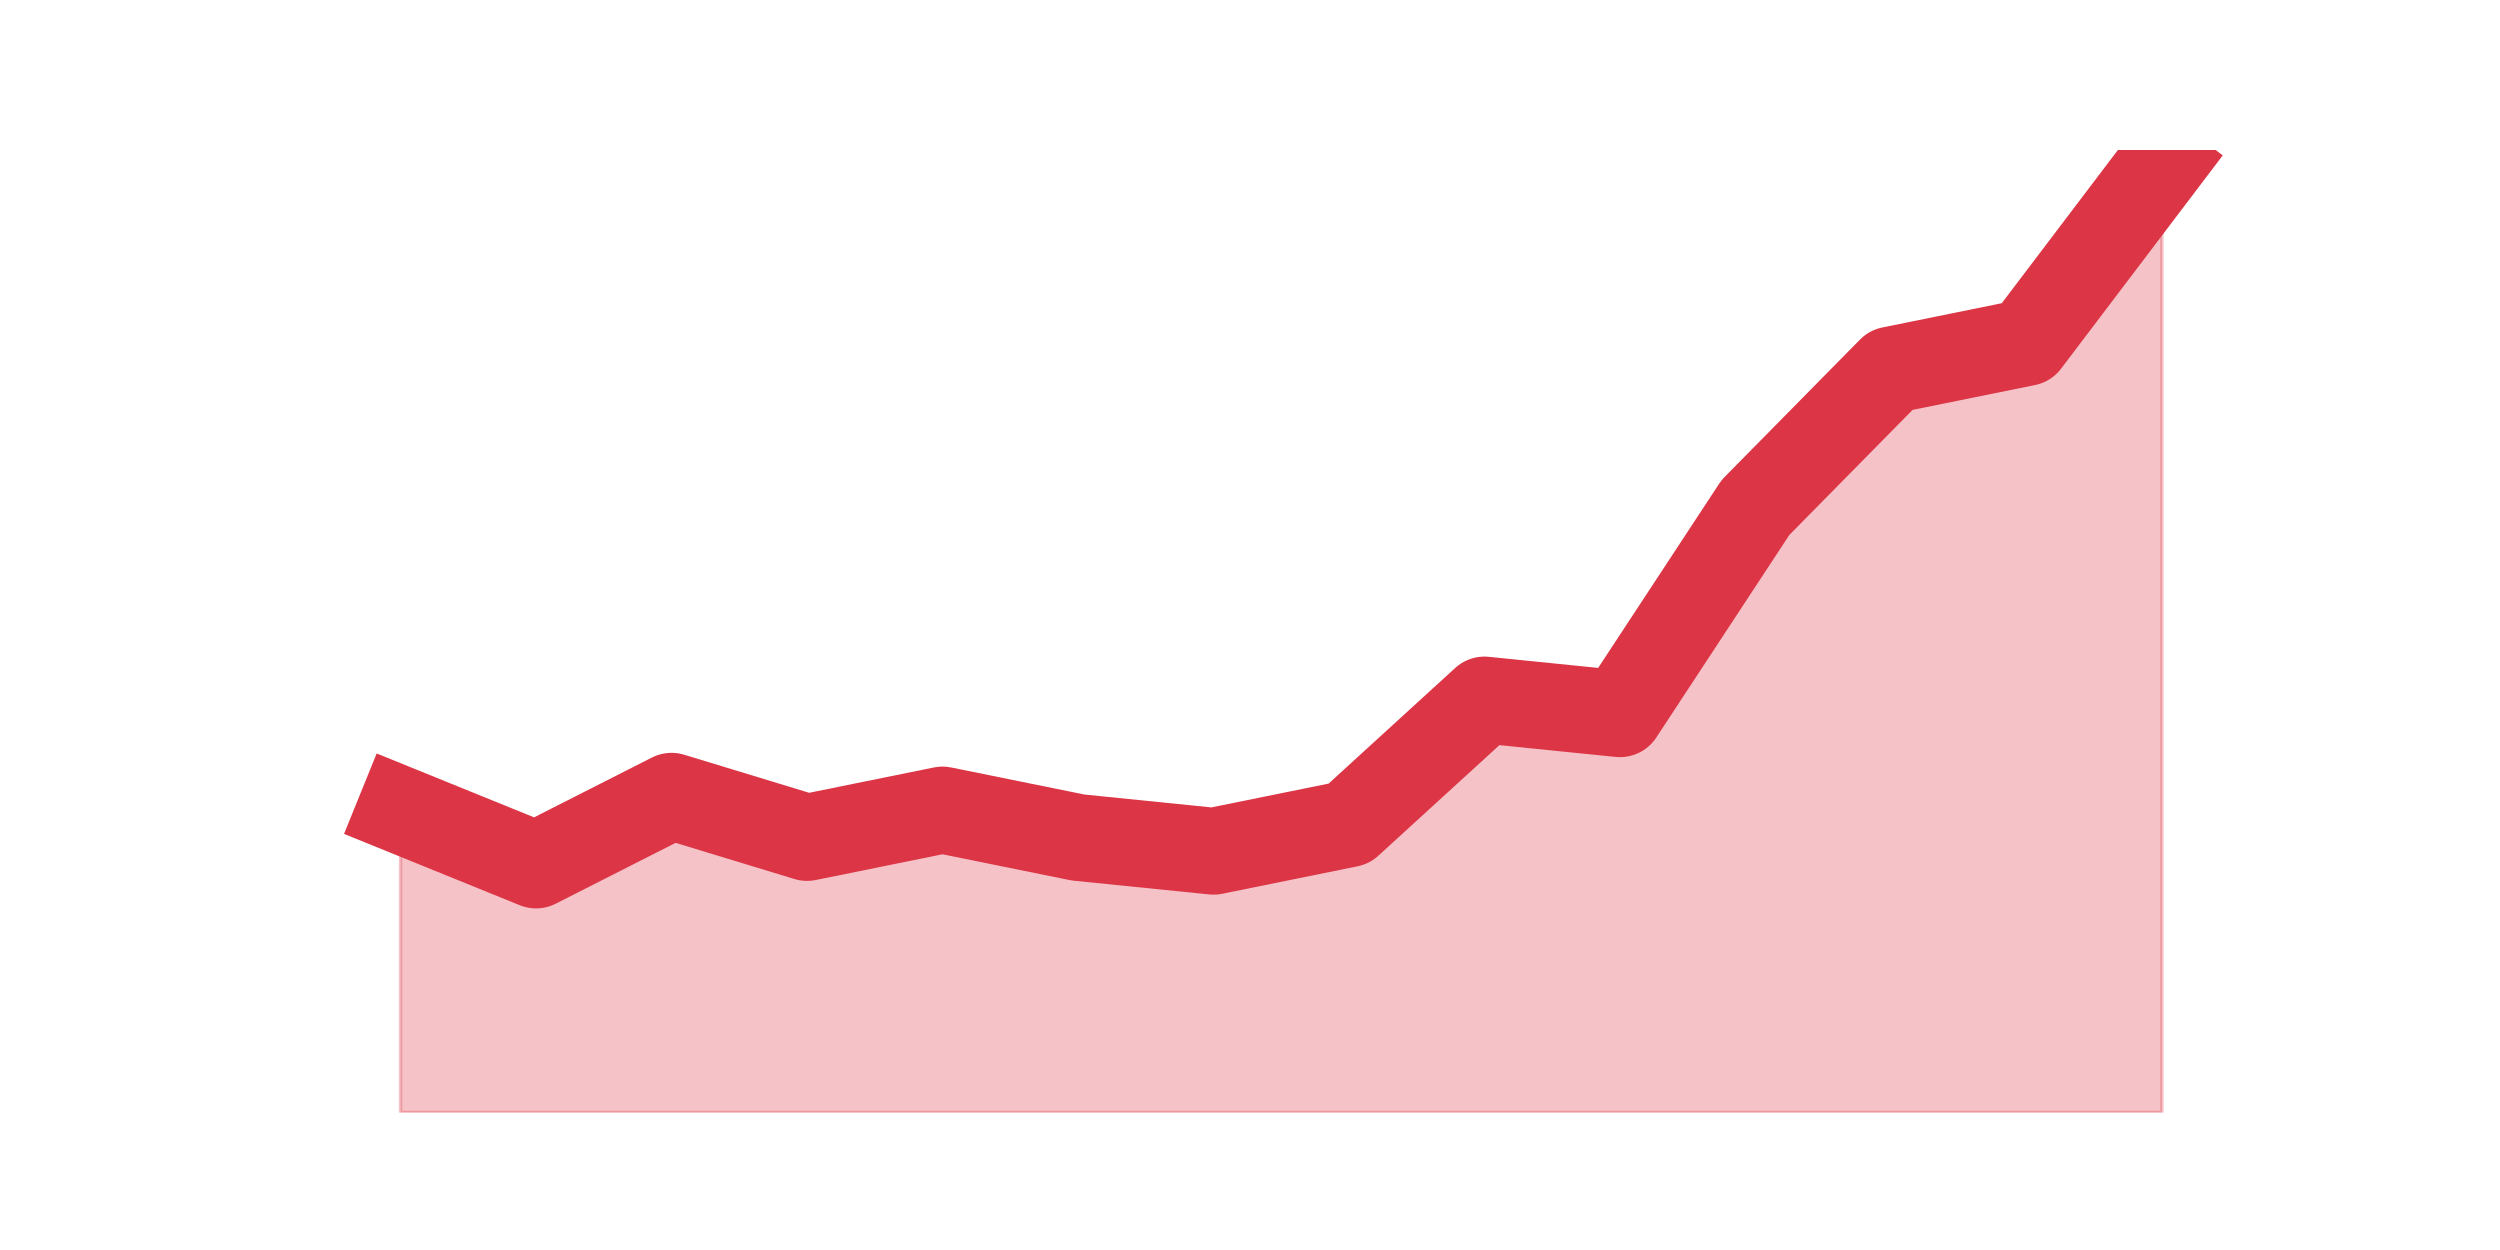 <?xml version="1.0" encoding="utf-8" standalone="no"?>
<!DOCTYPE svg PUBLIC "-//W3C//DTD SVG 1.1//EN"
  "http://www.w3.org/Graphics/SVG/1.1/DTD/svg11.dtd">
<!-- Created with matplotlib (https://matplotlib.org/) -->
<svg height="360pt" version="1.1" viewBox="0 0 720 360" width="720pt" xmlns="http://www.w3.org/2000/svg" xmlns:xlink="http://www.w3.org/1999/xlink">
 <defs>
  <style type="text/css">*{stroke-linecap:butt;stroke-linejoin:round;}</style>
 </defs>
 <g id="figure_1">
  <g id="patch_1">
   <path d="M 0 360 
L 720 360 
L 720 0 
L 0 0 
z
" style="fill:none;"/>
  </g>
  <g id="axes_1">
   <g id="matplotlib.axis_1"/>
   <g id="matplotlib.axis_2"/>
   <g id="PolyCollection_1">
    <defs>
     <path d="M 115.364 -126.72 
L 115.364 -39.6 
L 154.385 -39.6 
L 193.406 -39.6 
L 232.427 -39.6 
L 271.448 -39.6 
L 310.469 -39.6 
L 349.49 -39.6 
L 388.51 -39.6 
L 427.531 -39.6 
L 466.552 -39.6 
L 505.573 -39.6 
L 544.594 -39.6 
L 583.615 -39.6 
L 622.636 -39.6 
L 622.636 -312.84 
L 622.636 -312.84 
L 583.615 -261.36 
L 544.594 -253.44 
L 505.573 -213.84 
L 466.552 -154.44 
L 427.531 -158.4 
L 388.51 -122.76 
L 349.49 -114.84 
L 310.469 -118.8 
L 271.448 -126.72 
L 232.427 -118.8 
L 193.406 -130.68 
L 154.385 -110.88 
L 115.364 -126.72 
z
" id="mb0a07f8cee" style="stroke:#dc3545;stroke-opacity:0.3;"/>
    </defs>
    <g clip-path="url(#p30cbf55ac8)">
     <use style="fill:#dc3545;fill-opacity:0.3;stroke:#dc3545;stroke-opacity:0.3;" x="0" xlink:href="#mb0a07f8cee" y="360"/>
    </g>
   </g>
   <g id="line2d_1">
    <path clip-path="url(#p30cbf55ac8)" d="M 115.364 233.28 
L 154.385 249.12 
L 193.406 229.32 
L 232.427 241.2 
L 271.448 233.28 
L 310.469 241.2 
L 349.49 245.16 
L 388.51 237.24 
L 427.531 201.6 
L 466.552 205.56 
L 505.573 146.16 
L 544.594 106.56 
L 583.615 98.64 
L 622.636 47.16 
" style="fill:none;stroke:#dc3545;stroke-linecap:square;stroke-width:25;"/>
   </g>
  </g>
 </g>
 <defs>
  <clipPath id="p30cbf55ac8">
   <rect height="277.2" width="558" x="90" y="43.2"/>
  </clipPath>
 </defs>
</svg>
